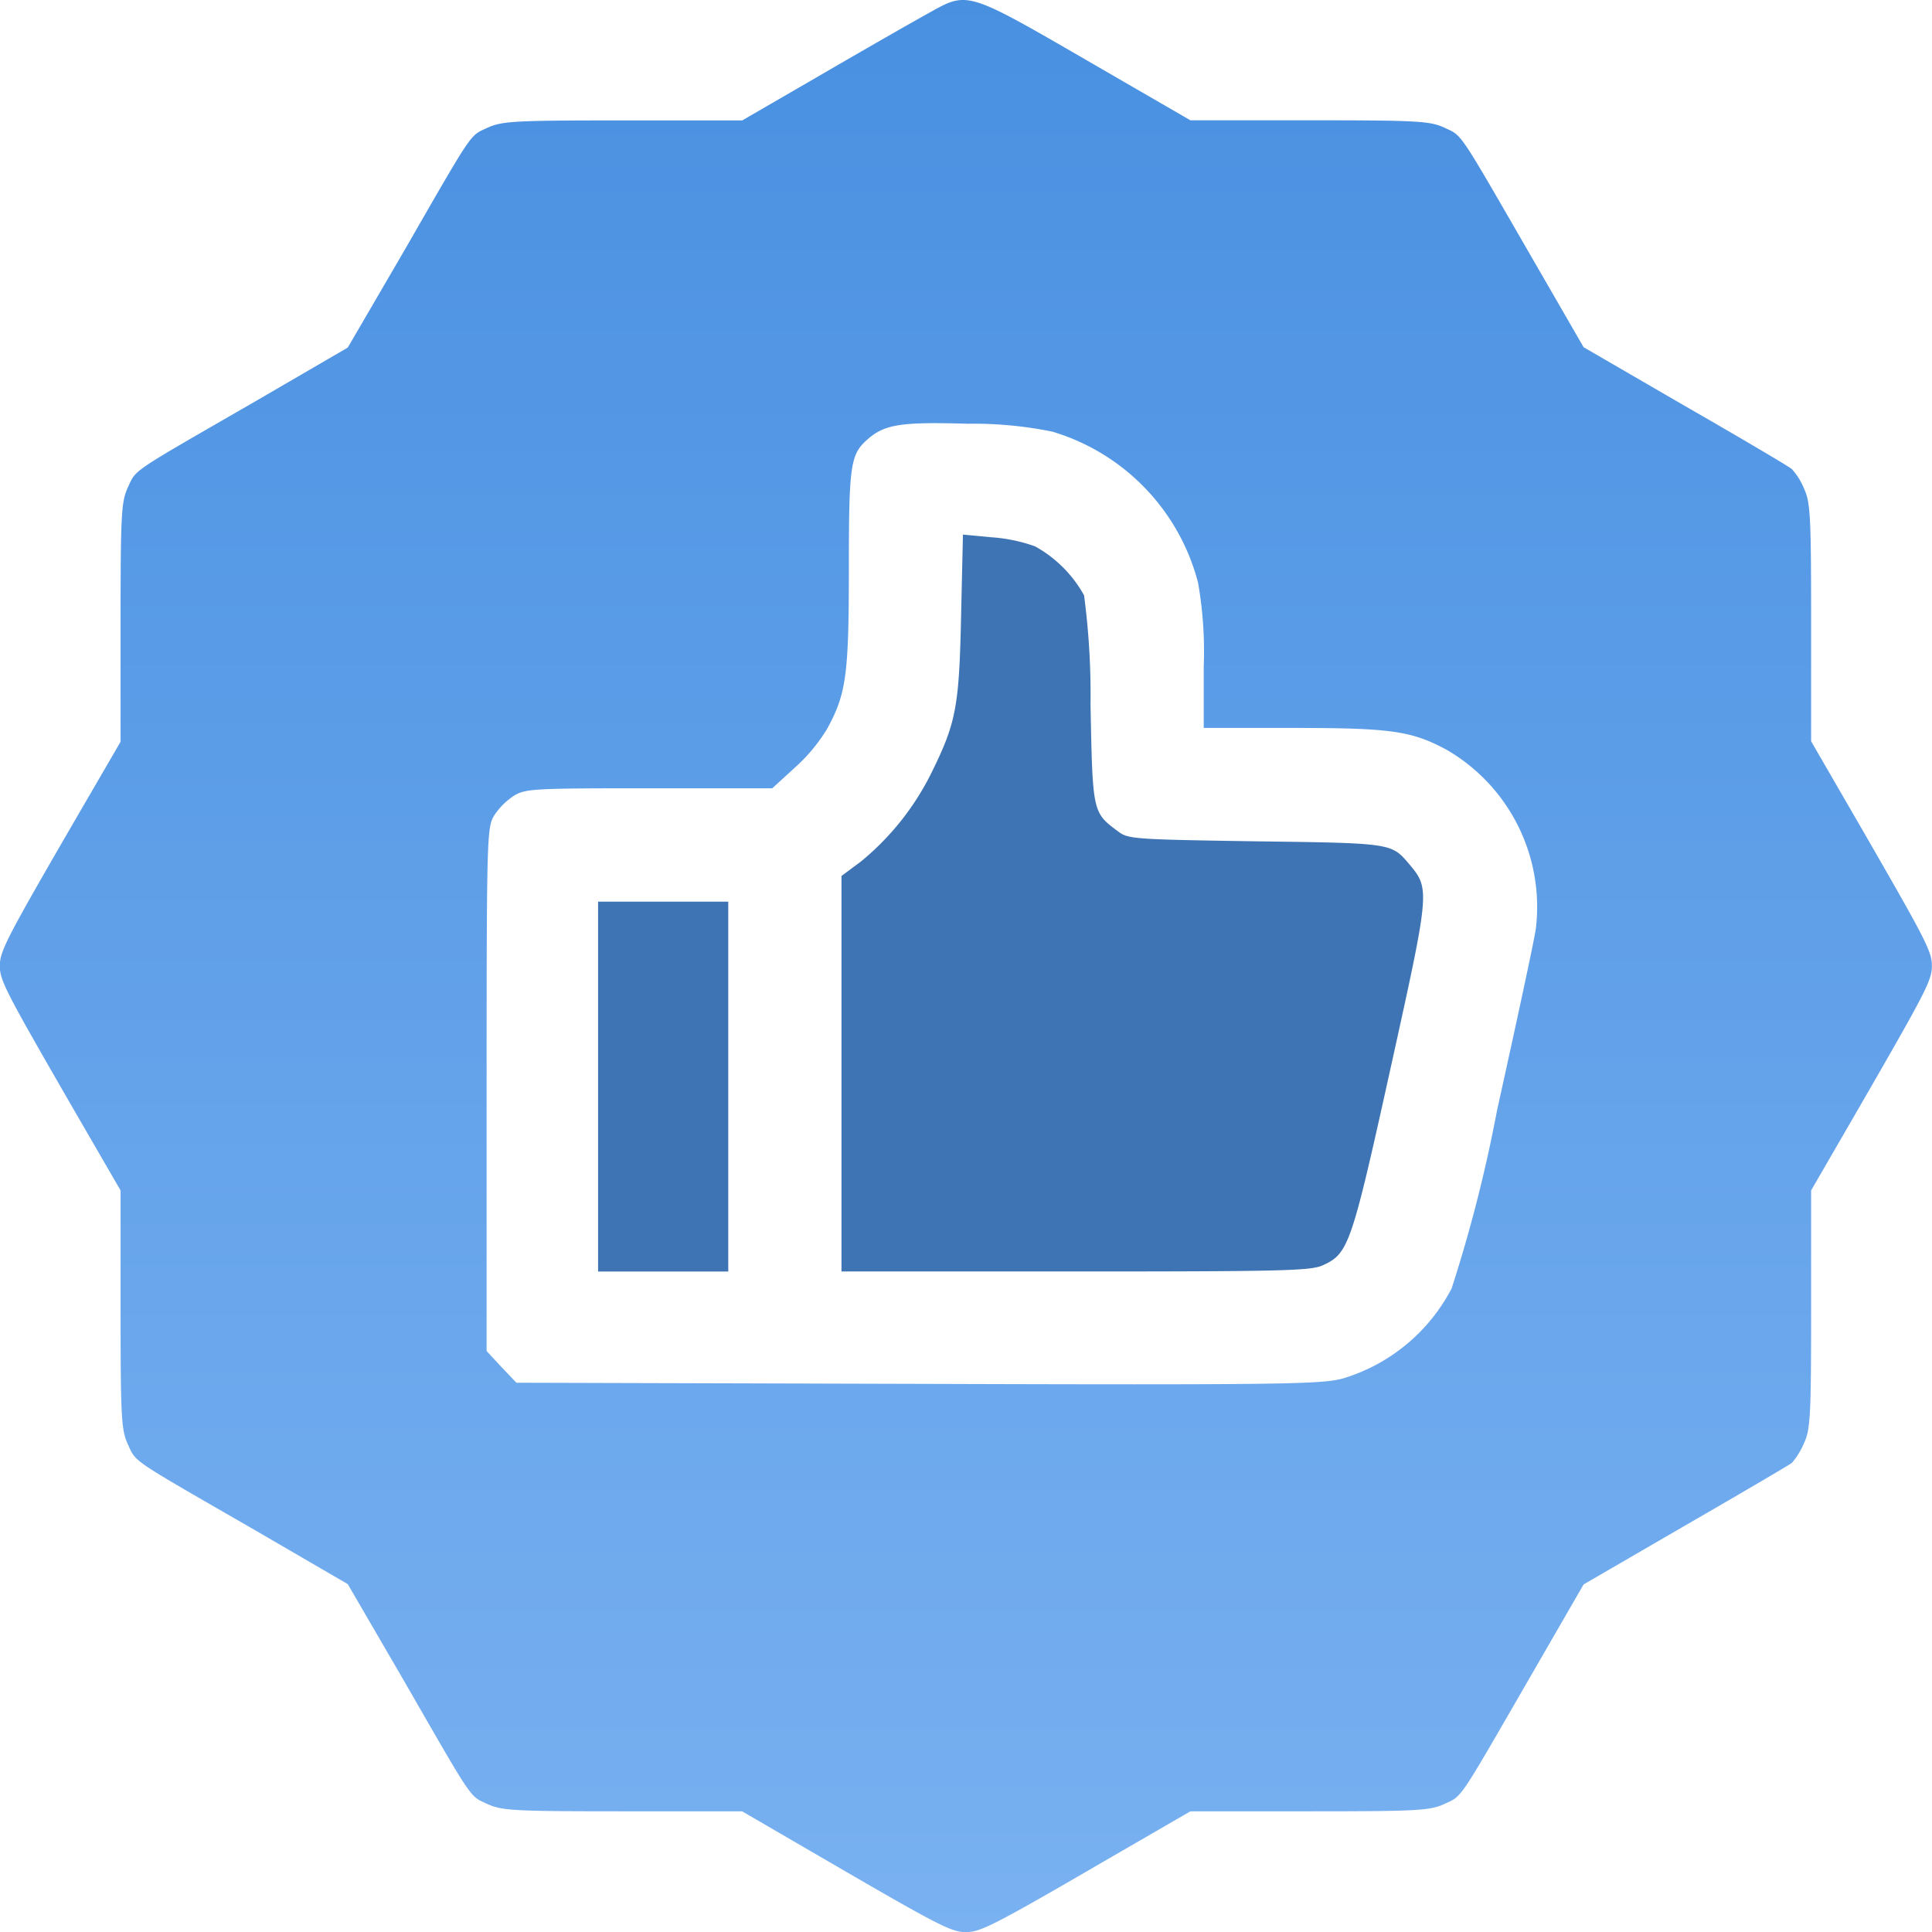 <svg xmlns="http://www.w3.org/2000/svg" xmlns:xlink="http://www.w3.org/1999/xlink" width="60" height="60" viewBox="0 0 60 60">
  <defs>
    <linearGradient id="linear-gradient" x1="0.5" x2="0.5" y2="1" gradientUnits="objectBoundingBox">
      <stop offset="0" stop-color="#4990e1"/>
      <stop offset="1" stop-color="#79b1f1"/>
    </linearGradient>
  </defs>
  <g id="manage-everything-easily-icon" transform="translate(-226 -225.965)">
    <path id="Path_5910" data-name="Path 5910" d="M254.77,226.411c-.446.246-1.922,1.09-3.27,1.875l-2.449,1.418h-3.7c-3.375,0-3.75.024-4.2.223-.574.27-.41.023-2.589,3.809L236.8,236.76l-3.024,1.758c-3.785,2.181-3.539,2.016-3.808,2.591-.2.445-.223.809-.223,4.184V249l-1.594,2.743c-1.968,3.4-2.156,3.774-2.156,4.219s.176.786,2.156,4.22l1.594,2.754v3.692c0,3.376.023,3.739.223,4.185.269.574.023.41,3.808,2.59l3.024,1.758,1.758,3.024c2.179,3.786,2.015,3.54,2.589,3.81.446.2.821.222,4.2.222h3.7l2.742,1.594c3.387,1.969,3.762,2.157,4.207,2.157s.832-.188,4.219-2.157l2.754-1.594h3.691c3.363,0,3.738-.023,4.184-.222.574-.27.41-.024,2.59-3.8l1.746-3.024,3.152-1.829c1.734-1,3.223-1.875,3.316-1.945a2.3,2.3,0,0,0,.375-.61c.2-.422.223-.844.223-4.161v-3.692l1.594-2.754c1.98-3.434,2.156-3.774,2.156-4.22s-.176-.785-2.156-4.219l-1.594-2.755v-3.692c0-3.317-.023-3.739-.223-4.161a2.027,2.027,0,0,0-.375-.6c-.093-.082-1.582-.961-3.316-1.957l-3.152-1.828-1.746-3.024c-2.18-3.775-2.016-3.528-2.59-3.8-.446-.2-.821-.223-4.184-.223h-3.691l-2.754-1.594C255.906,225.614,256.105,225.672,254.77,226.411Zm3.925,12.963a6.637,6.637,0,0,1,4.512,4.688,12.349,12.349,0,0,1,.176,2.6v1.91h2.789c3.047,0,3.668.094,4.758.68a5.641,5.641,0,0,1,2.765,5.567c-.058.4-.609,2.942-1.207,5.65a45.125,45.125,0,0,1-1.406,5.509,5.64,5.64,0,0,1-3.387,2.8c-.668.176-1.875.2-13.2.164l-12.457-.035-.469-.492-.457-.493V259.8c0-7.9.012-8.135.235-8.51a2.141,2.141,0,0,1,.609-.609c.363-.223.6-.235,4.207-.235h3.82l.692-.633a5.3,5.3,0,0,0,1.008-1.207c.6-1.09.679-1.688.679-4.981,0-3.2.047-3.54.563-4,.539-.481,1.031-.563,3.129-.5A12.174,12.174,0,0,1,258.7,239.374Z" fill="url(#linear-gradient)"/>
    <path id="Path_5911" data-name="Path 5911" d="M255.848,245.07c-.059,2.825-.153,3.329-.9,4.853a8.344,8.344,0,0,1-2.215,2.8l-.6.446v12.283h7.277c6.528,0,7.324-.023,7.688-.2.785-.363.879-.645,2.086-6.107,1.23-5.567,1.23-5.567.574-6.352-.551-.645-.528-.645-4.758-.7-3.75-.058-3.961-.07-4.266-.3-.808-.6-.8-.575-.867-3.95a23.515,23.515,0,0,0-.2-3.388,3.886,3.886,0,0,0-1.523-1.523,5.046,5.046,0,0,0-1.36-.282l-.879-.082Z" fill="#3e74b3"/>
    <path id="Path_5912" data-name="Path 5912" d="M244.574,259.71v5.743h4.043V253.967h-4.043Z" fill="#3e74b3"/>
  </g>
</svg>

